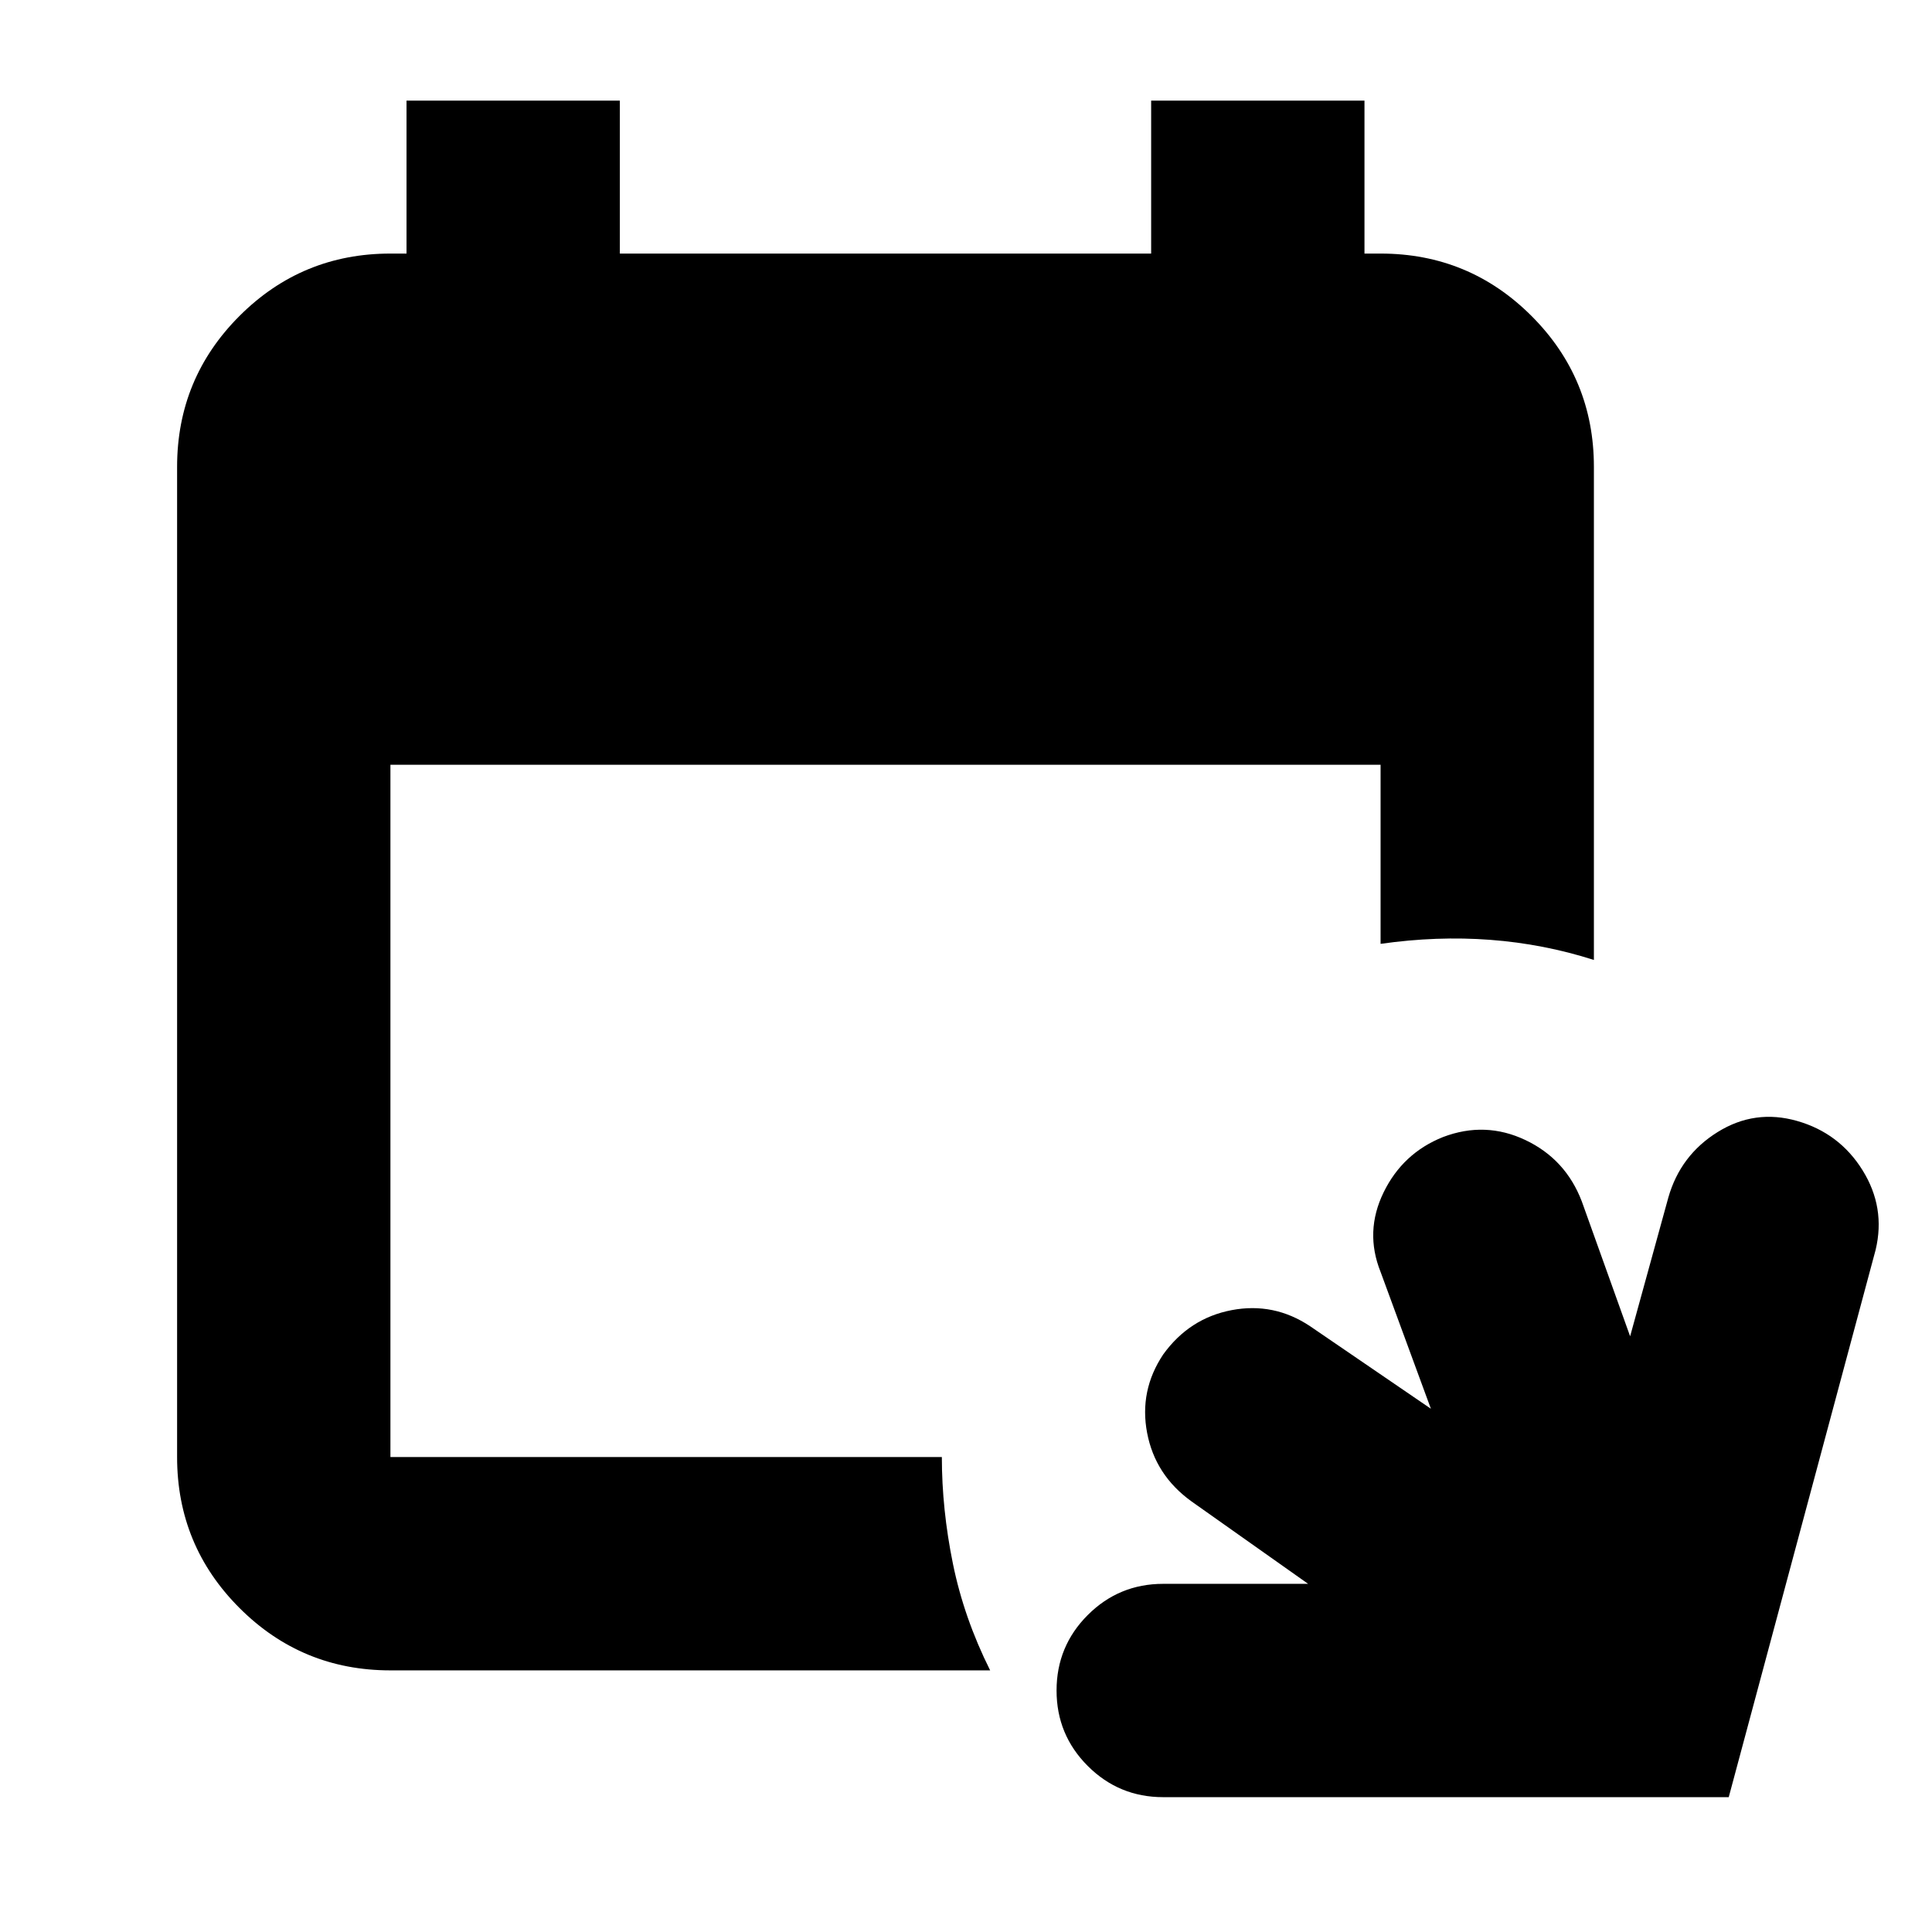 <svg xmlns="http://www.w3.org/2000/svg" height="24" viewBox="0 -960 960 960" width="24"><path d="M578-67q-22 0-37.5-15.5T525-120q0-22 15.5-37.5T578-173h72l-58-41q-18-13-22-34t8-39q13-18 34-22t39 8l60 41-25-68q-8-20 1.5-39.5T717-395q21-8 41 1.5t28 30.5l24 67 19-69q6-21 24.5-32.5T893-403q21 6 32.5 24.5T932-339L859-67H578Zm-384-63q-44 0-75-31t-31-75v-492q0-44 31-75t75-31h8v-76h106v76h264v-76h106v76h8q44 0 75 31t31 75v245q-25-8-51.5-10t-54.5 2v-89H194v344h274q0 26 5.5 53t18.5 53H194Z"/></svg>